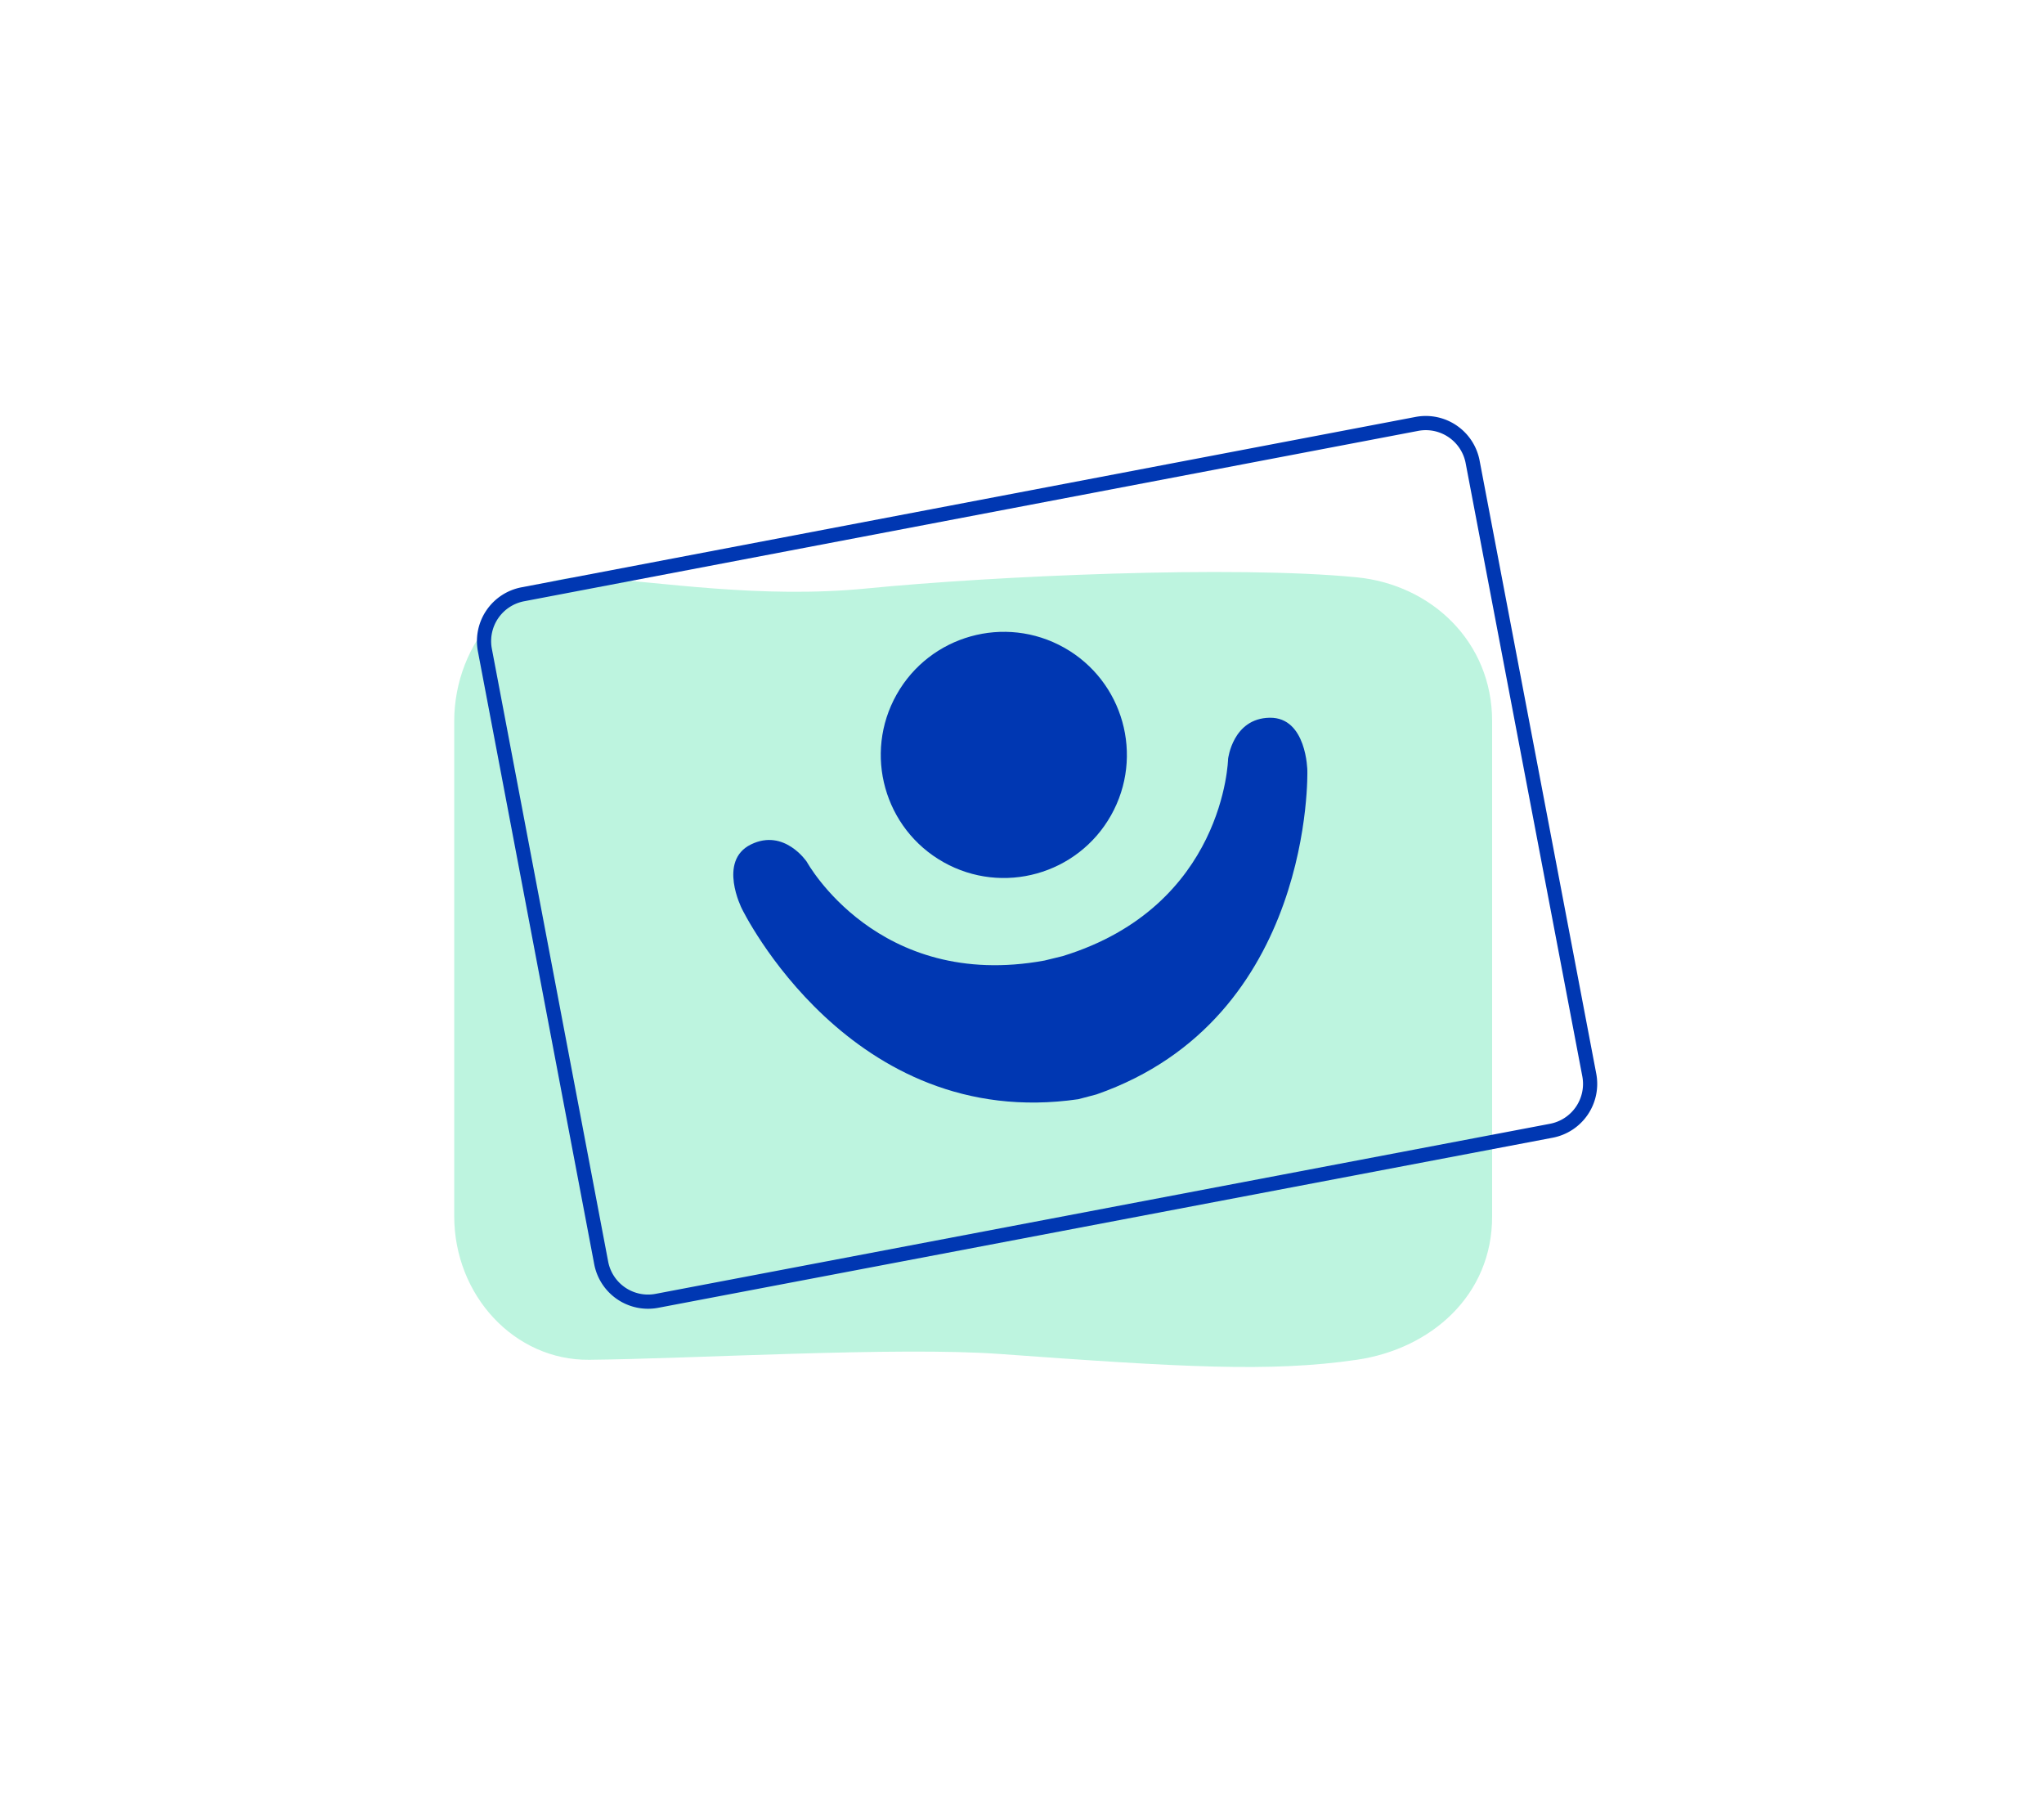 <svg id="Layer_1" data-name="Layer 1" xmlns="http://www.w3.org/2000/svg" viewBox="0 0 252 223.5"><defs><style>.cls-1{fill:#bdf4df;}.cls-2{fill:none;stroke:#0037b2;stroke-miterlimit:10;stroke-width:1.75px;}.cls-3{fill:#0037b2;}</style></defs><title>m5</title><path class="cls-1" d="M167.27,167.61c-10.66,1.56-21.63.91-44.06-.72-12.6-.91-37.92.6-50.57.72C63.43,167.7,56,159.68,56,149.9v-61c0-9.79,7.48-18.3,16.68-17.72,8.55.53,21.12,2.65,34.22,1.35C122.44,71,152,69.66,167.27,71.16c9.18.9,16.69,7.93,16.69,17.72v61C184,159.68,176.4,166.28,167.27,167.61Z"/><path class="cls-2" d="M195.94,132.51a5.88,5.88,0,0,1-4.69,6.87L81,160.34a5.88,5.88,0,0,1-6.88-4.67L59.78,80.13a5.88,5.88,0,0,1,4.69-6.88l110.22-21A5.88,5.88,0,0,1,181.57,57Z"/><circle class="cls-3" cx="123.76" cy="93.05" r="15.17" transform="translate(-18.05 155.22) rotate(-60.61)"/><path class="cls-3" d="M132.94,135.49C104.8,139.57,91.46,112,91.46,112s-3-5.89,1.12-7.91,6.89,2.14,6.89,2.14,8.72,15.93,29.3,12.17l2.25-.55c20-6.15,20.39-24.31,20.39-24.31s.57-5,5.13-5.07,4.64,6.5,4.64,6.5.85,30.57-26,39.93Z"/></svg>